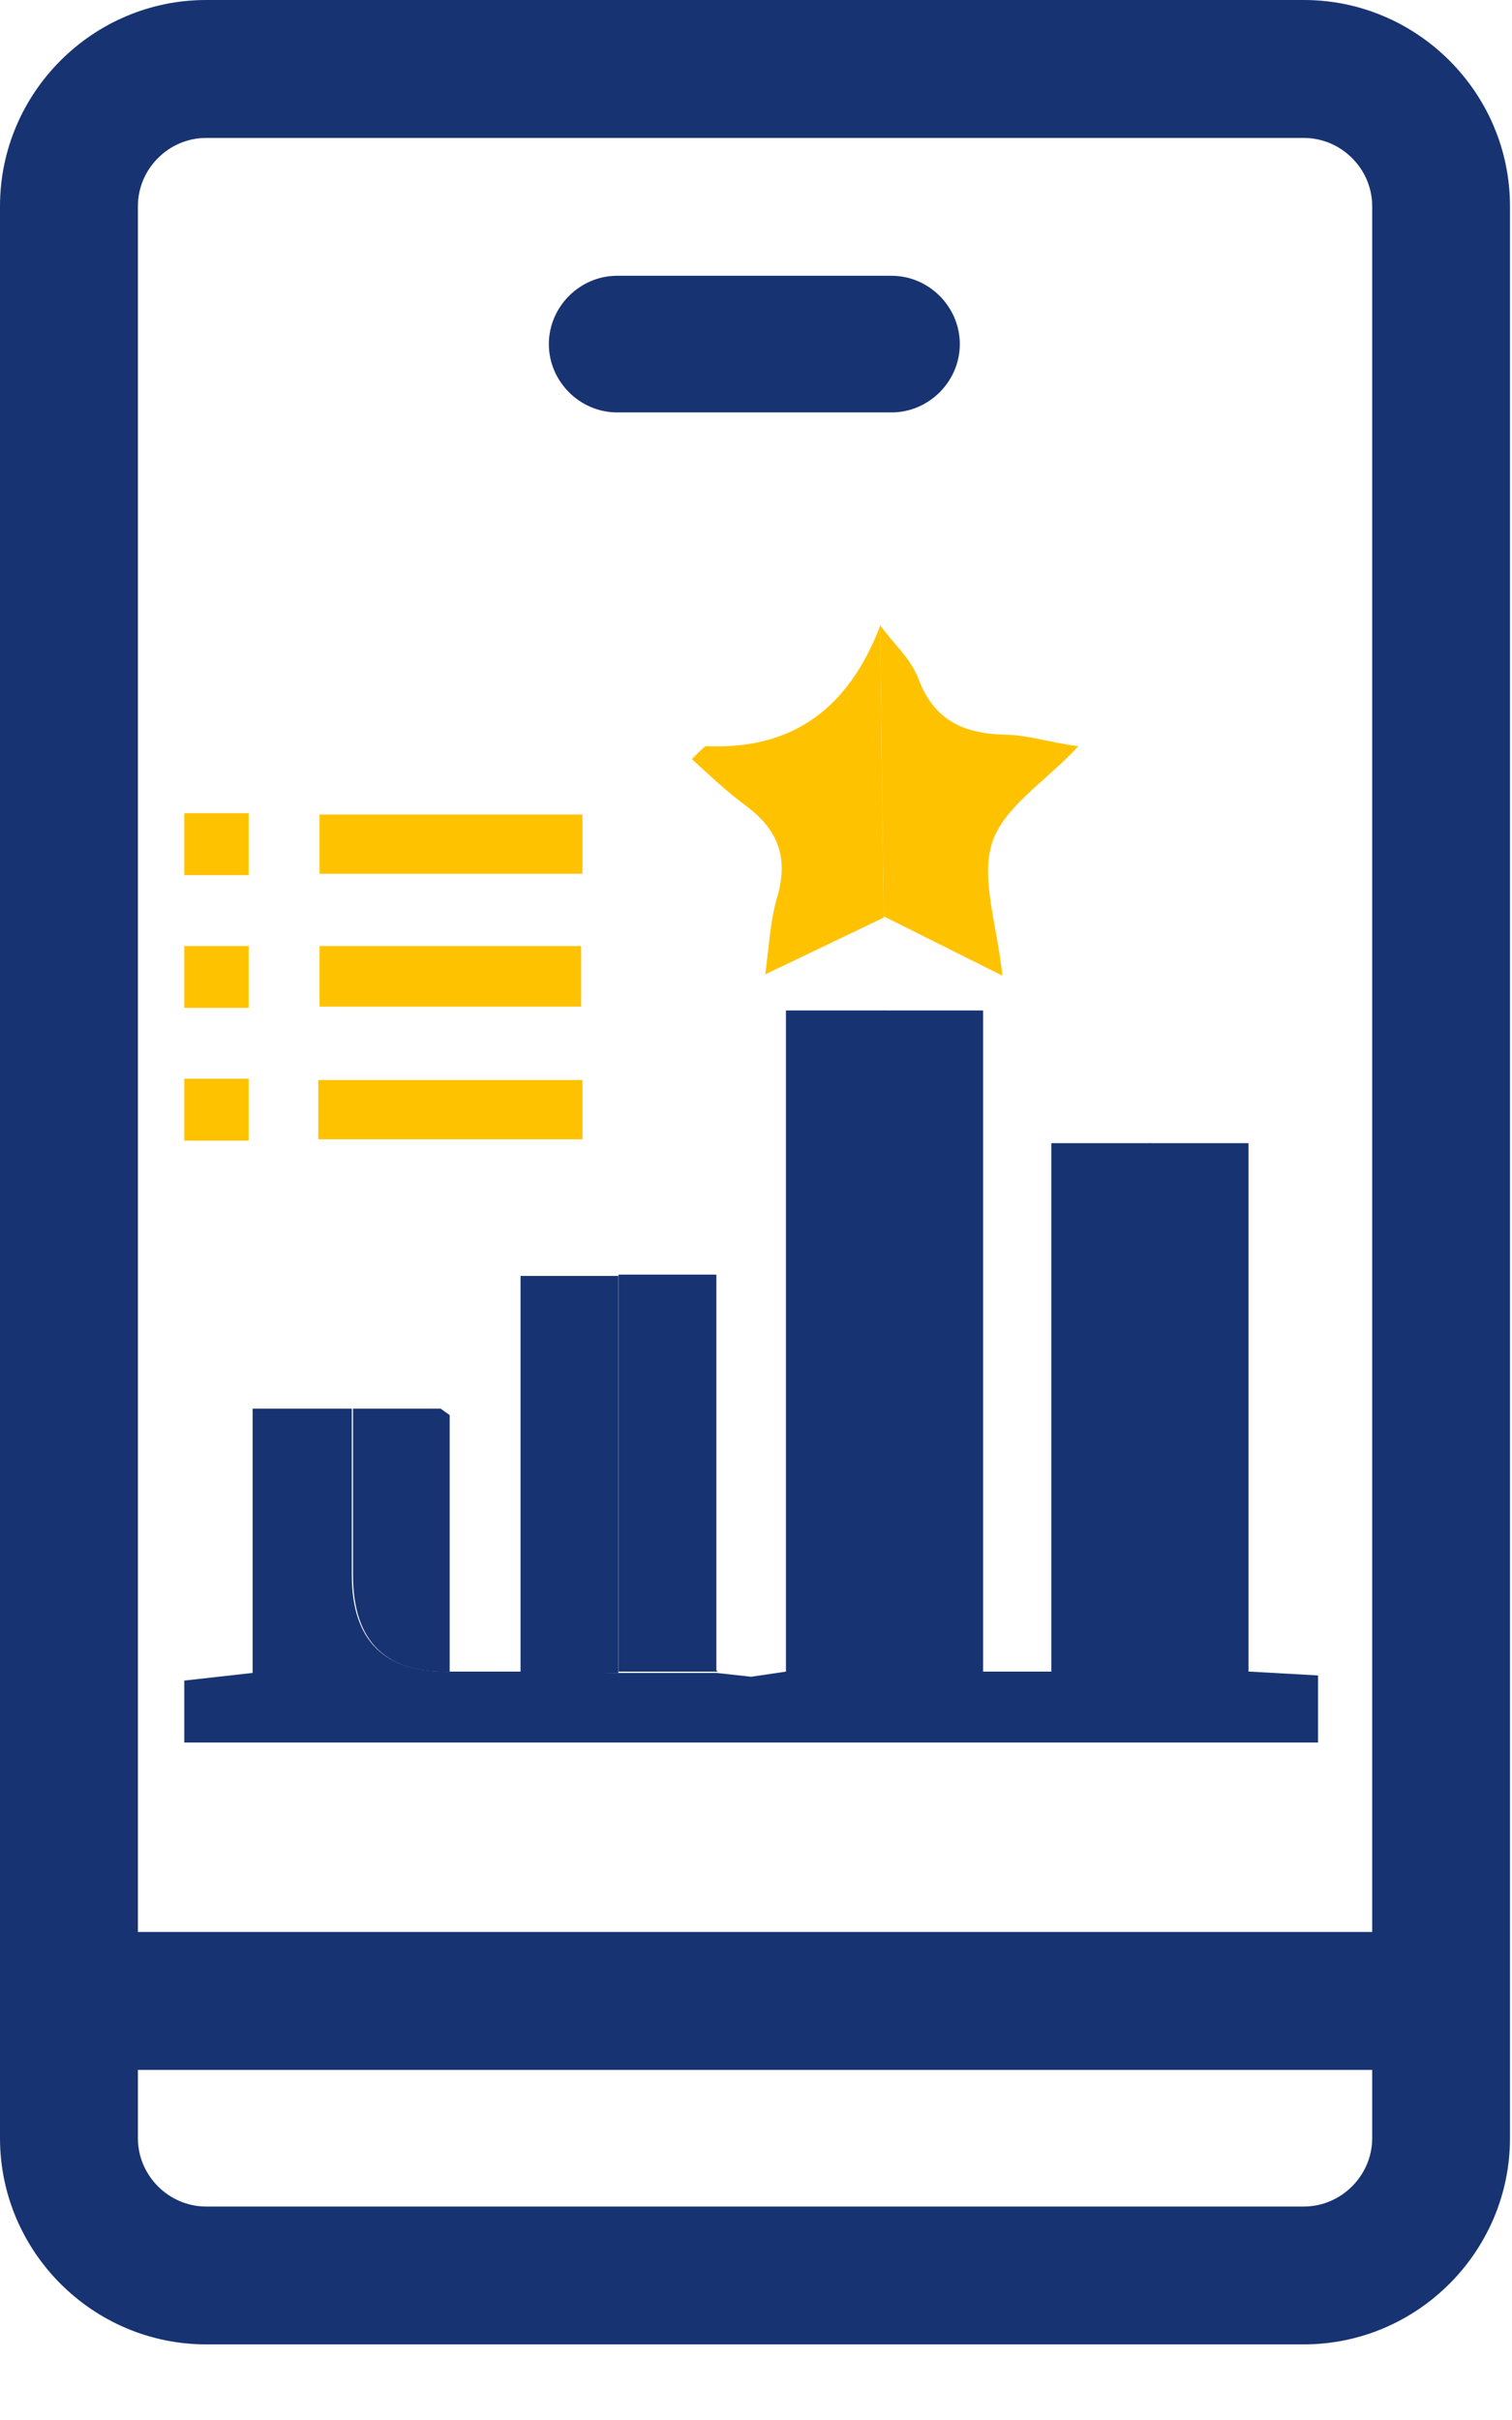 <svg width="15" height="24" viewBox="0 0 15 24" fill="none" xmlns="http://www.w3.org/2000/svg">
<path d="M1.828 16.667L2.506 16.591V13.97H3.49C3.49 14.52 3.49 15.07 3.49 15.619C3.49 16.275 3.818 16.595 4.474 16.578H5.151C5.471 16.578 5.803 16.591 6.123 16.591H7.107L7.452 16.629V17.281H1.828V16.667V16.667Z" fill="#173371"/>
<path d="M7.452 17.281V16.629L7.797 16.578H12.399L13.076 16.616V17.281H7.452Z" fill="#173371"/>
<path d="M1.828 8.065H2.467V8.679H1.828V8.065V8.065Z" fill="#FFC200"/>
<path d="M1.828 9.382H2.467V9.995H1.828V9.382Z" fill="#FFC200"/>
<path d="M1.828 10.698H2.467V11.312H1.828V10.698Z" fill="#FFC200"/>
<path d="M8.769 16.578H7.797C7.797 14.405 7.797 12.245 7.797 10.021C8.155 10.021 8.462 10.021 8.781 10.021V16.578H8.769Z" fill="#173371"/>
<path d="M8.769 16.578V10.021H9.753C9.753 12.219 9.753 14.405 9.753 16.578H8.769V16.578Z" fill="#173371"/>
<path d="M11.401 16.578H10.43C10.43 14.852 10.43 13.114 10.43 11.337C10.775 11.337 11.095 11.337 11.414 11.337V16.578H11.401Z" fill="#173371"/>
<path d="M11.402 16.578V11.337H12.386C12.386 13.088 12.386 14.827 12.386 16.578H11.402Z" fill="#173371"/>
<path d="M7.12 16.578C6.788 16.578 6.468 16.578 6.136 16.578C6.136 15.261 6.136 13.958 6.136 12.641H7.107V16.565L7.12 16.578Z" fill="#173371"/>
<path d="M6.135 12.654C6.135 13.97 6.135 15.274 6.135 16.591H5.164C5.164 15.287 5.164 13.996 5.164 12.654H6.148H6.135Z" fill="#173371"/>
<path d="M8.73 6.199C8.858 6.378 9.037 6.531 9.113 6.736C9.267 7.145 9.561 7.273 9.957 7.286C10.187 7.286 10.404 7.362 10.698 7.401C10.379 7.746 9.957 8.001 9.842 8.359C9.727 8.717 9.893 9.177 9.944 9.676L8.768 9.088L8.73 6.186V6.199Z" fill="#FFC200"/>
<path d="M8.73 6.199L8.768 9.1L7.592 9.663C7.631 9.369 7.643 9.126 7.707 8.909C7.822 8.525 7.733 8.244 7.413 8.001C7.222 7.861 7.043 7.694 6.864 7.528C6.966 7.426 6.992 7.4 7.004 7.4C7.886 7.439 8.423 7.004 8.73 6.212V6.199Z" fill="#FFC200"/>
<path d="M4.487 16.578C3.831 16.604 3.502 16.284 3.502 15.619C3.502 15.07 3.502 14.52 3.502 13.97H4.372L4.461 14.034V16.578H4.487Z" fill="#173371"/>
<path d="M5.778 8.078V8.666H3.17V8.078H5.778Z" fill="#FFC200"/>
<path d="M3.17 9.382H5.765V9.983H3.17V9.382Z" fill="#FFC200"/>
<path d="M3.158 11.299V10.711H5.778V11.299H3.158Z" fill="#FFC200"/>
<path d="M4.461 14.034L4.372 13.97L4.461 14.034Z" fill="#173371"/>
<path d="M12.935 0H2.045C0.92 0 0 0.92 0 2.045V21.205C0 22.33 0.92 23.25 2.045 23.25H12.935C14.06 23.25 14.98 22.33 14.98 21.205V2.045C14.98 0.92 14.06 0 12.935 0ZM13.613 21.205C13.613 21.576 13.306 21.883 12.935 21.883H2.045C1.674 21.883 1.368 21.576 1.368 21.205V20.528H13.613V21.205V21.205ZM13.613 19.16H1.368V2.045C1.368 1.674 1.674 1.368 2.045 1.368H12.935C13.306 1.368 13.613 1.674 13.613 2.045V19.16Z" fill="#173371"/>
<path d="M6.122 4.09H8.845C9.215 4.09 9.522 3.783 9.522 3.413C9.522 3.042 9.215 2.735 8.845 2.735H6.122C5.752 2.735 5.445 3.042 5.445 3.413C5.445 3.783 5.752 4.09 6.122 4.09Z" fill="#173371"/>
</svg>
